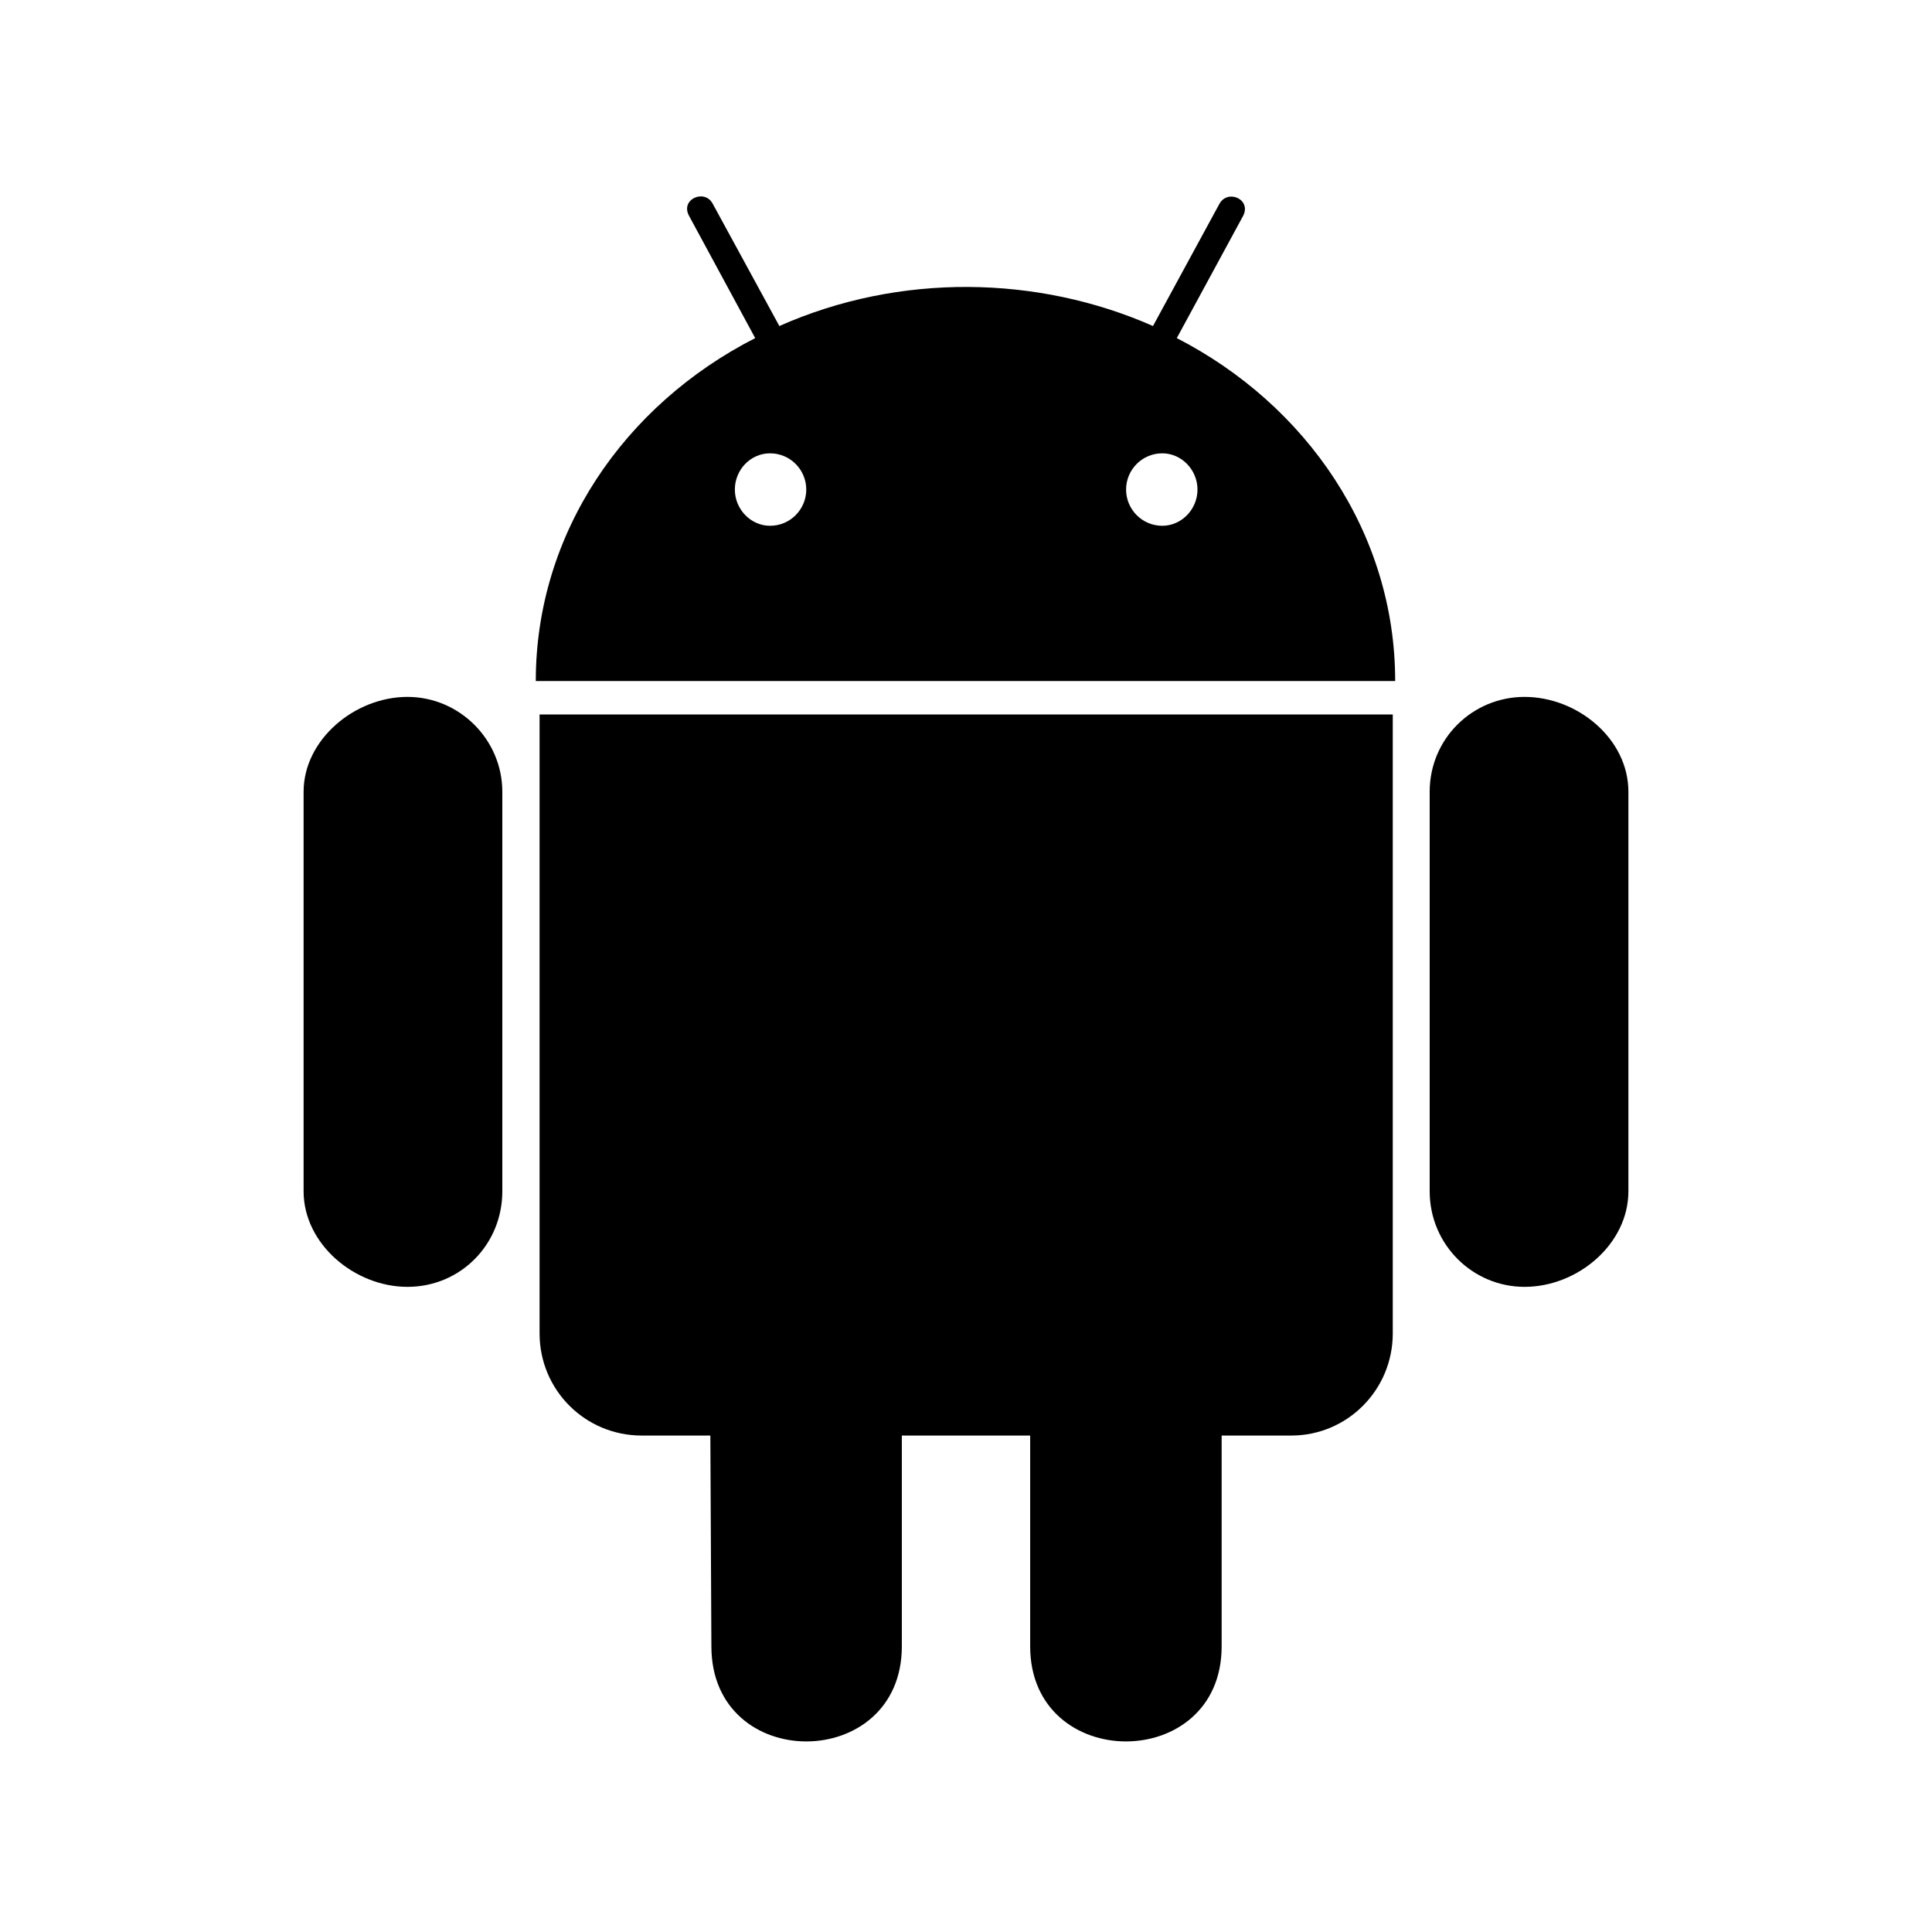 <?xml version="1.0" encoding="UTF-8"?>
<svg width="560px" height="560px" viewBox="0 0 560 560" version="1.1" xmlns="http://www.w3.org/2000/svg" xmlns:xlink="http://www.w3.org/1999/xlink">
    <!-- Generator: sketchtool 51.2 (57519) - http://www.bohemiancoding.com/sketch -->
    <title>uA351-android</title>
    <desc>Created with sketchtool.</desc>
    <defs></defs>
    <g id="Page-1" stroke="none" stroke-width="1" fill="none" fill-rule="evenodd">
        <g id="uA351-android" fill="#000000" fill-rule="nonzero">
            <g id="android" transform="translate(88, 56)">
                <path d="M57.6,173.5 L57.6,289.3 C57.6,304.7 45.5,317 30.1,317 C14.8,317 -7.10542736e-15,304.6 -7.10542736e-15,289.3 L-7.10542736e-15,173.5 C-7.10542736e-15,158.4 14.8,146 30.1,146 C45.2,146 57.6,158.4 57.6,173.5 Z M68.4,330.5 C68.4,346.9 81.6,360.1 98,360.1 L117.9,360.1 L118.2,421.2 C118.2,458.1 173.4,457.8 173.4,421.2 L173.4,360.1 L210.6,360.1 L210.6,421.2 C210.6,457.9 266.1,458 266.1,421.2 L266.1,360.1 L286.3,360.1 C302.5,360.1 315.7,346.9 315.7,330.5 L315.7,151.1 L68.4,151.1 L68.4,330.5 Z M316.4,141.4 L67.3,141.4 C67.3,98.6 92.9,61.4 130.9,42 L111.8,6.7 C109,1.8 116.1,-1.3 118.5,2.9 L137.9,38.5 C172.8,23 212.9,23.8 246.2,38.5 L265.5,3 C268,-1.3 275,1.9 272.2,6.8 L253.1,42 C290.8,61.4 316.4,98.6 316.4,141.4 Z M145.7,85.9 C145.7,80.2 141.1,75.4 135.2,75.4 C129.5,75.4 125,80.2 125,85.9 C125,91.6 129.6,96.4 135.2,96.4 C141.1,96.4 145.7,91.6 145.7,85.9 Z M259.1,85.9 C259.1,80.2 254.5,75.4 248.9,75.4 C243,75.4 238.4,80.2 238.4,85.9 C238.4,91.6 243,96.4 248.9,96.4 C254.5,96.4 259.1,91.6 259.1,85.9 Z M353.9,146 C338.8,146 326.4,158.1 326.4,173.5 L326.4,289.3 C326.4,304.7 338.8,317 353.9,317 C369.3,317 384,304.6 384,289.3 L384,173.5 C384,158.1 369.2,146 353.9,146 Z" id="Shape"></path>
            </g>
        </g>
    </g>
</svg>